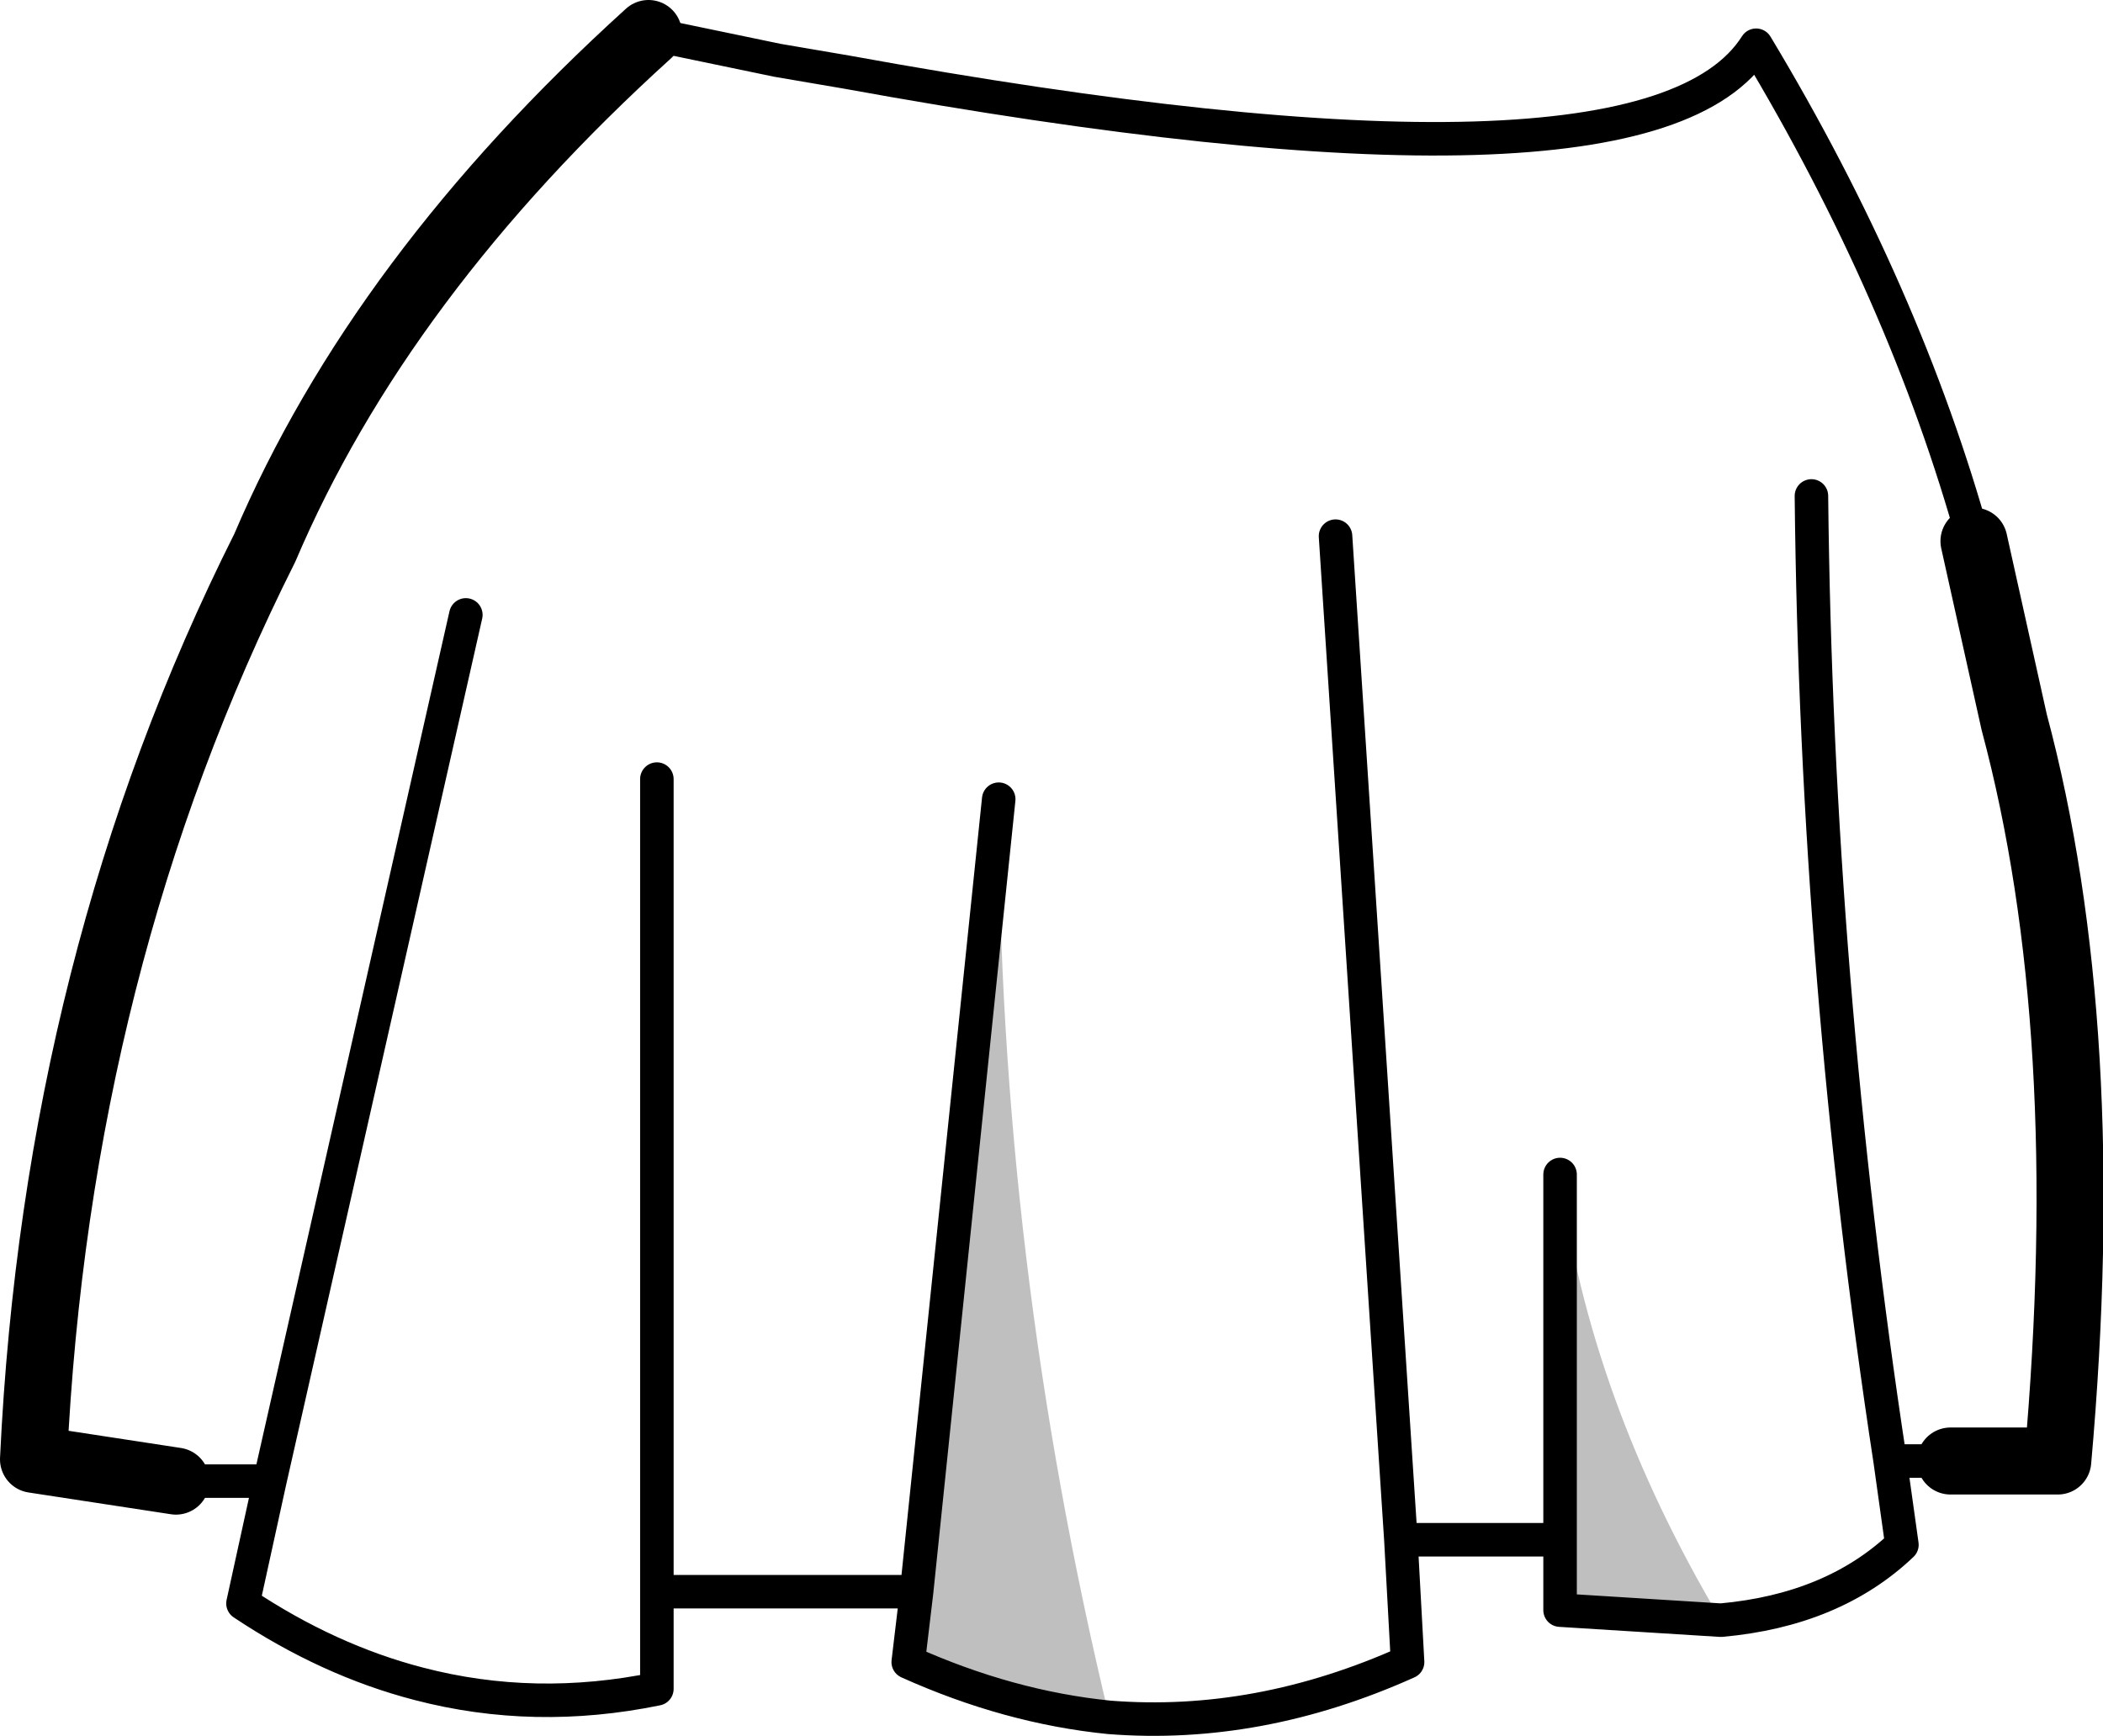 <?xml version="1.0" encoding="UTF-8" standalone="no"?>
<svg xmlns:xlink="http://www.w3.org/1999/xlink" height="51.8px" width="62.75px" xmlns="http://www.w3.org/2000/svg">
  <g transform="matrix(1.0, 0.0, 0.0, 1.0, -187.0, -211.0)">
    <path d="M238.35 259.35 L233.55 259.05 233.55 256.95 233.55 246.05 Q234.4 252.7 238.35 259.35 M220.1 262.25 Q217.1 261.95 214.1 260.6 L214.35 258.5 216.8 234.85 Q216.8 248.55 220.1 262.25" fill="#000000" fill-opacity="0.251" fill-rule="evenodd" stroke="none"/>
    <path d="M245.9 227.15 L247.1 232.55 Q249.55 241.7 248.4 254.6 L245.2 254.6 M192.25 255.2 L188.0 254.55 Q188.7 239.7 194.9 227.35 198.35 219.25 206.35 212.0" fill="none" stroke="#000000" stroke-linecap="round" stroke-linejoin="round" stroke-width="2.0"/>
    <path d="M245.2 254.6 L243.4 254.6 243.75 257.1 Q241.7 259.05 238.35 259.35 L233.55 259.05 233.55 256.95 228.8 256.95 229.0 260.6 Q224.55 262.6 220.1 262.25 217.1 261.95 214.1 260.6 L214.35 258.5 206.6 258.5 206.6 261.4 Q202.95 262.15 199.5 261.25 196.8 260.55 194.25 258.85 L195.05 255.2 192.25 255.2 M206.35 212.0 L210.2 212.8 212.25 213.15 Q236.15 217.5 239.4 212.35 243.85 219.75 245.9 227.15 M233.55 246.05 L233.55 256.95 M228.8 256.95 L226.85 227.0 M195.05 255.2 L200.9 229.35 M216.8 234.85 L214.35 258.5 M206.6 258.5 L206.6 234.25 M243.4 254.6 Q241.2 240.2 241.05 225.8" fill="none" stroke="#000000" stroke-linecap="round" stroke-linejoin="round" stroke-width="1.0"/>
  </g>
</svg>
